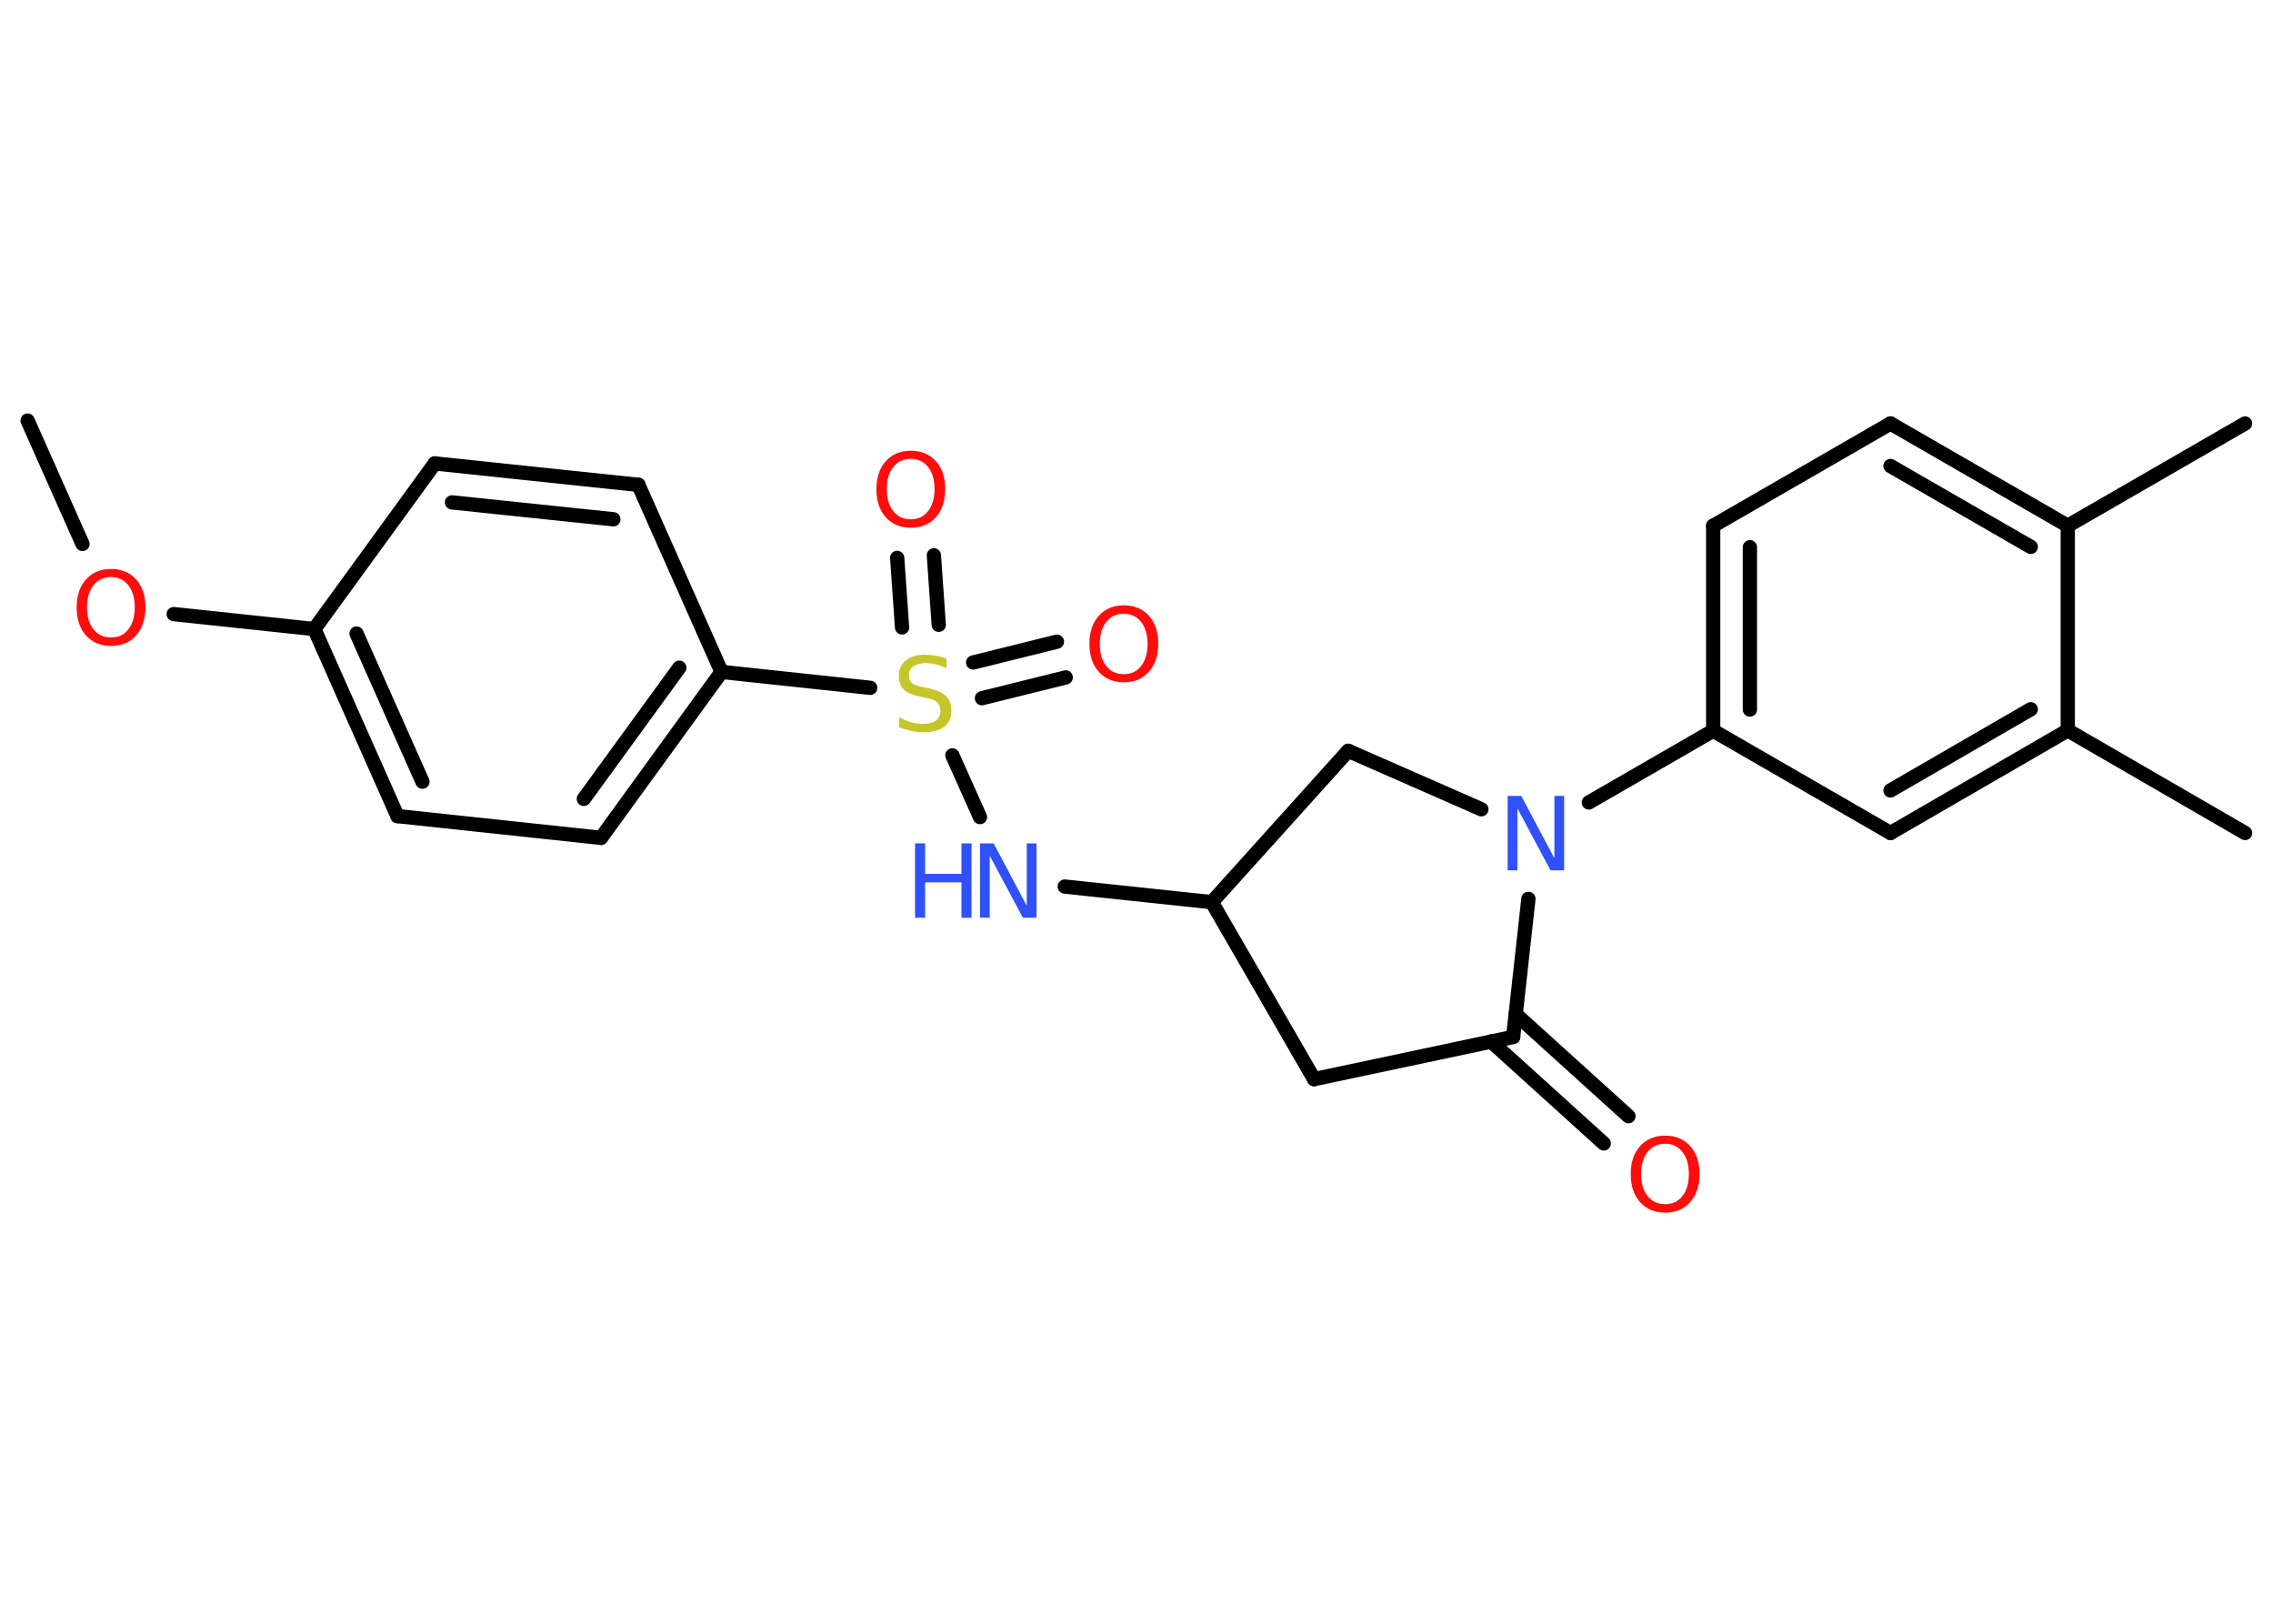 <?xml version='1.0' encoding='UTF-8'?>
<!DOCTYPE svg PUBLIC "-//W3C//DTD SVG 1.1//EN" "http://www.w3.org/Graphics/SVG/1.1/DTD/svg11.dtd">
<svg version='1.2' xmlns='http://www.w3.org/2000/svg' xmlns:xlink='http://www.w3.org/1999/xlink' width='70.0mm' height='50.0mm' viewBox='0 0 70.0 50.0'>
  <desc>Generated by the Chemistry Development Kit (http://github.com/cdk)</desc>
  <g stroke-linecap='round' stroke-linejoin='round' stroke='#000000' stroke-width='.44' fill='#FF0D0D'>
    <rect x='.0' y='.0' width='70.0' height='50.0' fill='#FFFFFF' stroke='none'/>
    <g id='mol1' class='mol'>
      <line id='mol1bnd1' class='bond' x1='.85' y1='12.95' x2='2.54' y2='16.75'/>
      <line id='mol1bnd2' class='bond' x1='5.35' y1='18.91' x2='9.68' y2='19.37'/>
      <g id='mol1bnd3' class='bond'>
        <line x1='9.68' y1='19.37' x2='12.24' y2='25.13'/>
        <line x1='10.98' y1='19.51' x2='13.01' y2='24.07'/>
      </g>
      <line id='mol1bnd4' class='bond' x1='12.24' y1='25.13' x2='18.51' y2='25.8'/>
      <g id='mol1bnd5' class='bond'>
        <line x1='18.51' y1='25.8' x2='22.22' y2='20.69'/>
        <line x1='17.98' y1='24.6' x2='20.92' y2='20.56'/>
      </g>
      <line id='mol1bnd6' class='bond' x1='22.22' y1='20.69' x2='26.8' y2='21.18'/>
      <g id='mol1bnd7' class='bond'>
        <line x1='29.97' y1='20.4' x2='32.55' y2='19.76'/>
        <line x1='30.24' y1='21.5' x2='32.82' y2='20.86'/>
      </g>
      <g id='mol1bnd8' class='bond'>
        <line x1='27.78' y1='19.32' x2='27.63' y2='17.18'/>
        <line x1='28.91' y1='19.24' x2='28.76' y2='17.1'/>
      </g>
      <line id='mol1bnd9' class='bond' x1='29.33' y1='23.26' x2='30.18' y2='25.16'/>
      <line id='mol1bnd10' class='bond' x1='32.79' y1='27.3' x2='37.32' y2='27.78'/>
      <line id='mol1bnd11' class='bond' x1='37.32' y1='27.78' x2='40.47' y2='33.23'/>
      <line id='mol1bnd12' class='bond' x1='40.47' y1='33.23' x2='46.6' y2='31.93'/>
      <g id='mol1bnd13' class='bond'>
        <line x1='46.68' y1='31.23' x2='50.15' y2='34.37'/>
        <line x1='45.92' y1='32.07' x2='49.39' y2='35.21'/>
      </g>
      <line id='mol1bnd14' class='bond' x1='46.6' y1='31.93' x2='47.07' y2='27.68'/>
      <line id='mol1bnd15' class='bond' x1='48.93' y1='24.71' x2='52.76' y2='22.5'/>
      <g id='mol1bnd16' class='bond'>
        <line x1='52.76' y1='16.19' x2='52.76' y2='22.5'/>
        <line x1='53.89' y1='16.85' x2='53.89' y2='21.85'/>
      </g>
      <line id='mol1bnd17' class='bond' x1='52.76' y1='16.19' x2='58.22' y2='13.04'/>
      <g id='mol1bnd18' class='bond'>
        <line x1='63.68' y1='16.19' x2='58.22' y2='13.04'/>
        <line x1='62.54' y1='16.84' x2='58.22' y2='14.35'/>
      </g>
      <line id='mol1bnd19' class='bond' x1='63.68' y1='16.19' x2='69.14' y2='13.04'/>
      <line id='mol1bnd20' class='bond' x1='63.68' y1='16.19' x2='63.68' y2='22.49'/>
      <line id='mol1bnd21' class='bond' x1='63.68' y1='22.49' x2='69.14' y2='25.65'/>
      <g id='mol1bnd22' class='bond'>
        <line x1='58.22' y1='25.65' x2='63.68' y2='22.49'/>
        <line x1='58.22' y1='24.34' x2='62.54' y2='21.84'/>
      </g>
      <line id='mol1bnd23' class='bond' x1='52.76' y1='22.5' x2='58.22' y2='25.65'/>
      <line id='mol1bnd24' class='bond' x1='45.62' y1='24.92' x2='41.52' y2='23.12'/>
      <line id='mol1bnd25' class='bond' x1='37.32' y1='27.78' x2='41.52' y2='23.12'/>
      <line id='mol1bnd26' class='bond' x1='22.22' y1='20.69' x2='19.66' y2='14.93'/>
      <g id='mol1bnd27' class='bond'>
        <line x1='19.66' y1='14.93' x2='13.39' y2='14.27'/>
        <line x1='18.89' y1='15.99' x2='13.92' y2='15.47'/>
      </g>
      <line id='mol1bnd28' class='bond' x1='9.68' y1='19.37' x2='13.39' y2='14.27'/>
      <path id='mol1atm2' class='atom' d='M3.42 17.77q-.34 .0 -.54 .25q-.2 .25 -.2 .68q.0 .43 .2 .68q.2 .25 .54 .25q.34 .0 .53 -.25q.2 -.25 .2 -.68q.0 -.43 -.2 -.68q-.2 -.25 -.53 -.25zM3.42 17.52q.48 .0 .77 .32q.29 .32 .29 .86q.0 .54 -.29 .87q-.29 .32 -.77 .32q-.48 .0 -.77 -.32q-.29 -.32 -.29 -.87q.0 -.54 .29 -.86q.29 -.32 .77 -.32z' stroke='none'/>
      <path id='mol1atm7' class='atom' d='M29.15 20.28v.3q-.17 -.08 -.33 -.12q-.16 -.04 -.3 -.04q-.25 .0 -.39 .1q-.14 .1 -.14 .28q.0 .15 .09 .23q.09 .08 .35 .13l.19 .04q.34 .07 .51 .23q.17 .17 .17 .45q.0 .33 -.22 .5q-.22 .17 -.66 .17q-.16 .0 -.35 -.04q-.18 -.04 -.38 -.11v-.32q.19 .11 .37 .16q.18 .05 .35 .05q.27 .0 .41 -.1q.14 -.1 .14 -.3q.0 -.17 -.1 -.26q-.1 -.09 -.34 -.14l-.19 -.04q-.35 -.07 -.5 -.22q-.15 -.15 -.15 -.41q.0 -.31 .21 -.48q.21 -.18 .59 -.18q.16 .0 .33 .03q.17 .03 .34 .09z' stroke='none' fill='#C6C62C'/>
      <path id='mol1atm8' class='atom' d='M34.61 18.9q-.34 .0 -.54 .25q-.2 .25 -.2 .68q.0 .43 .2 .68q.2 .25 .54 .25q.34 .0 .53 -.25q.2 -.25 .2 -.68q.0 -.43 -.2 -.68q-.2 -.25 -.53 -.25zM34.61 18.64q.48 .0 .77 .32q.29 .32 .29 .86q.0 .54 -.29 .87q-.29 .32 -.77 .32q-.48 .0 -.77 -.32q-.29 -.32 -.29 -.87q.0 -.54 .29 -.86q.29 -.32 .77 -.32z' stroke='none'/>
      <path id='mol1atm9' class='atom' d='M28.05 14.13q-.34 .0 -.54 .25q-.2 .25 -.2 .68q.0 .43 .2 .68q.2 .25 .54 .25q.34 .0 .53 -.25q.2 -.25 .2 -.68q.0 -.43 -.2 -.68q-.2 -.25 -.53 -.25zM28.05 13.88q.48 .0 .77 .32q.29 .32 .29 .86q.0 .54 -.29 .87q-.29 .32 -.77 .32q-.48 .0 -.77 -.32q-.29 -.32 -.29 -.87q.0 -.54 .29 -.86q.29 -.32 .77 -.32z' stroke='none'/>
      <g id='mol1atm10' class='atom'>
        <path d='M30.18 25.97h.42l1.02 1.92v-1.92h.3v2.29h-.42l-1.02 -1.91v1.91h-.3v-2.29z' stroke='none' fill='#3050F8'/>
        <path d='M28.18 25.97h.31v.94h1.12v-.94h.31v2.29h-.31v-1.09h-1.12v1.09h-.31v-2.29z' stroke='none' fill='#3050F8'/>
      </g>
      <path id='mol1atm14' class='atom' d='M51.28 35.22q-.34 .0 -.54 .25q-.2 .25 -.2 .68q.0 .43 .2 .68q.2 .25 .54 .25q.34 .0 .53 -.25q.2 -.25 .2 -.68q.0 -.43 -.2 -.68q-.2 -.25 -.53 -.25zM51.28 34.97q.48 .0 .77 .32q.29 .32 .29 .86q.0 .54 -.29 .87q-.29 .32 -.77 .32q-.48 .0 -.77 -.32q-.29 -.32 -.29 -.87q.0 -.54 .29 -.86q.29 -.32 .77 -.32z' stroke='none'/>
      <path id='mol1atm15' class='atom' d='M46.43 24.51h.42l1.02 1.92v-1.92h.3v2.29h-.42l-1.02 -1.91v1.91h-.3v-2.29z' stroke='none' fill='#3050F8'/>
    </g>
  </g>
</svg>
